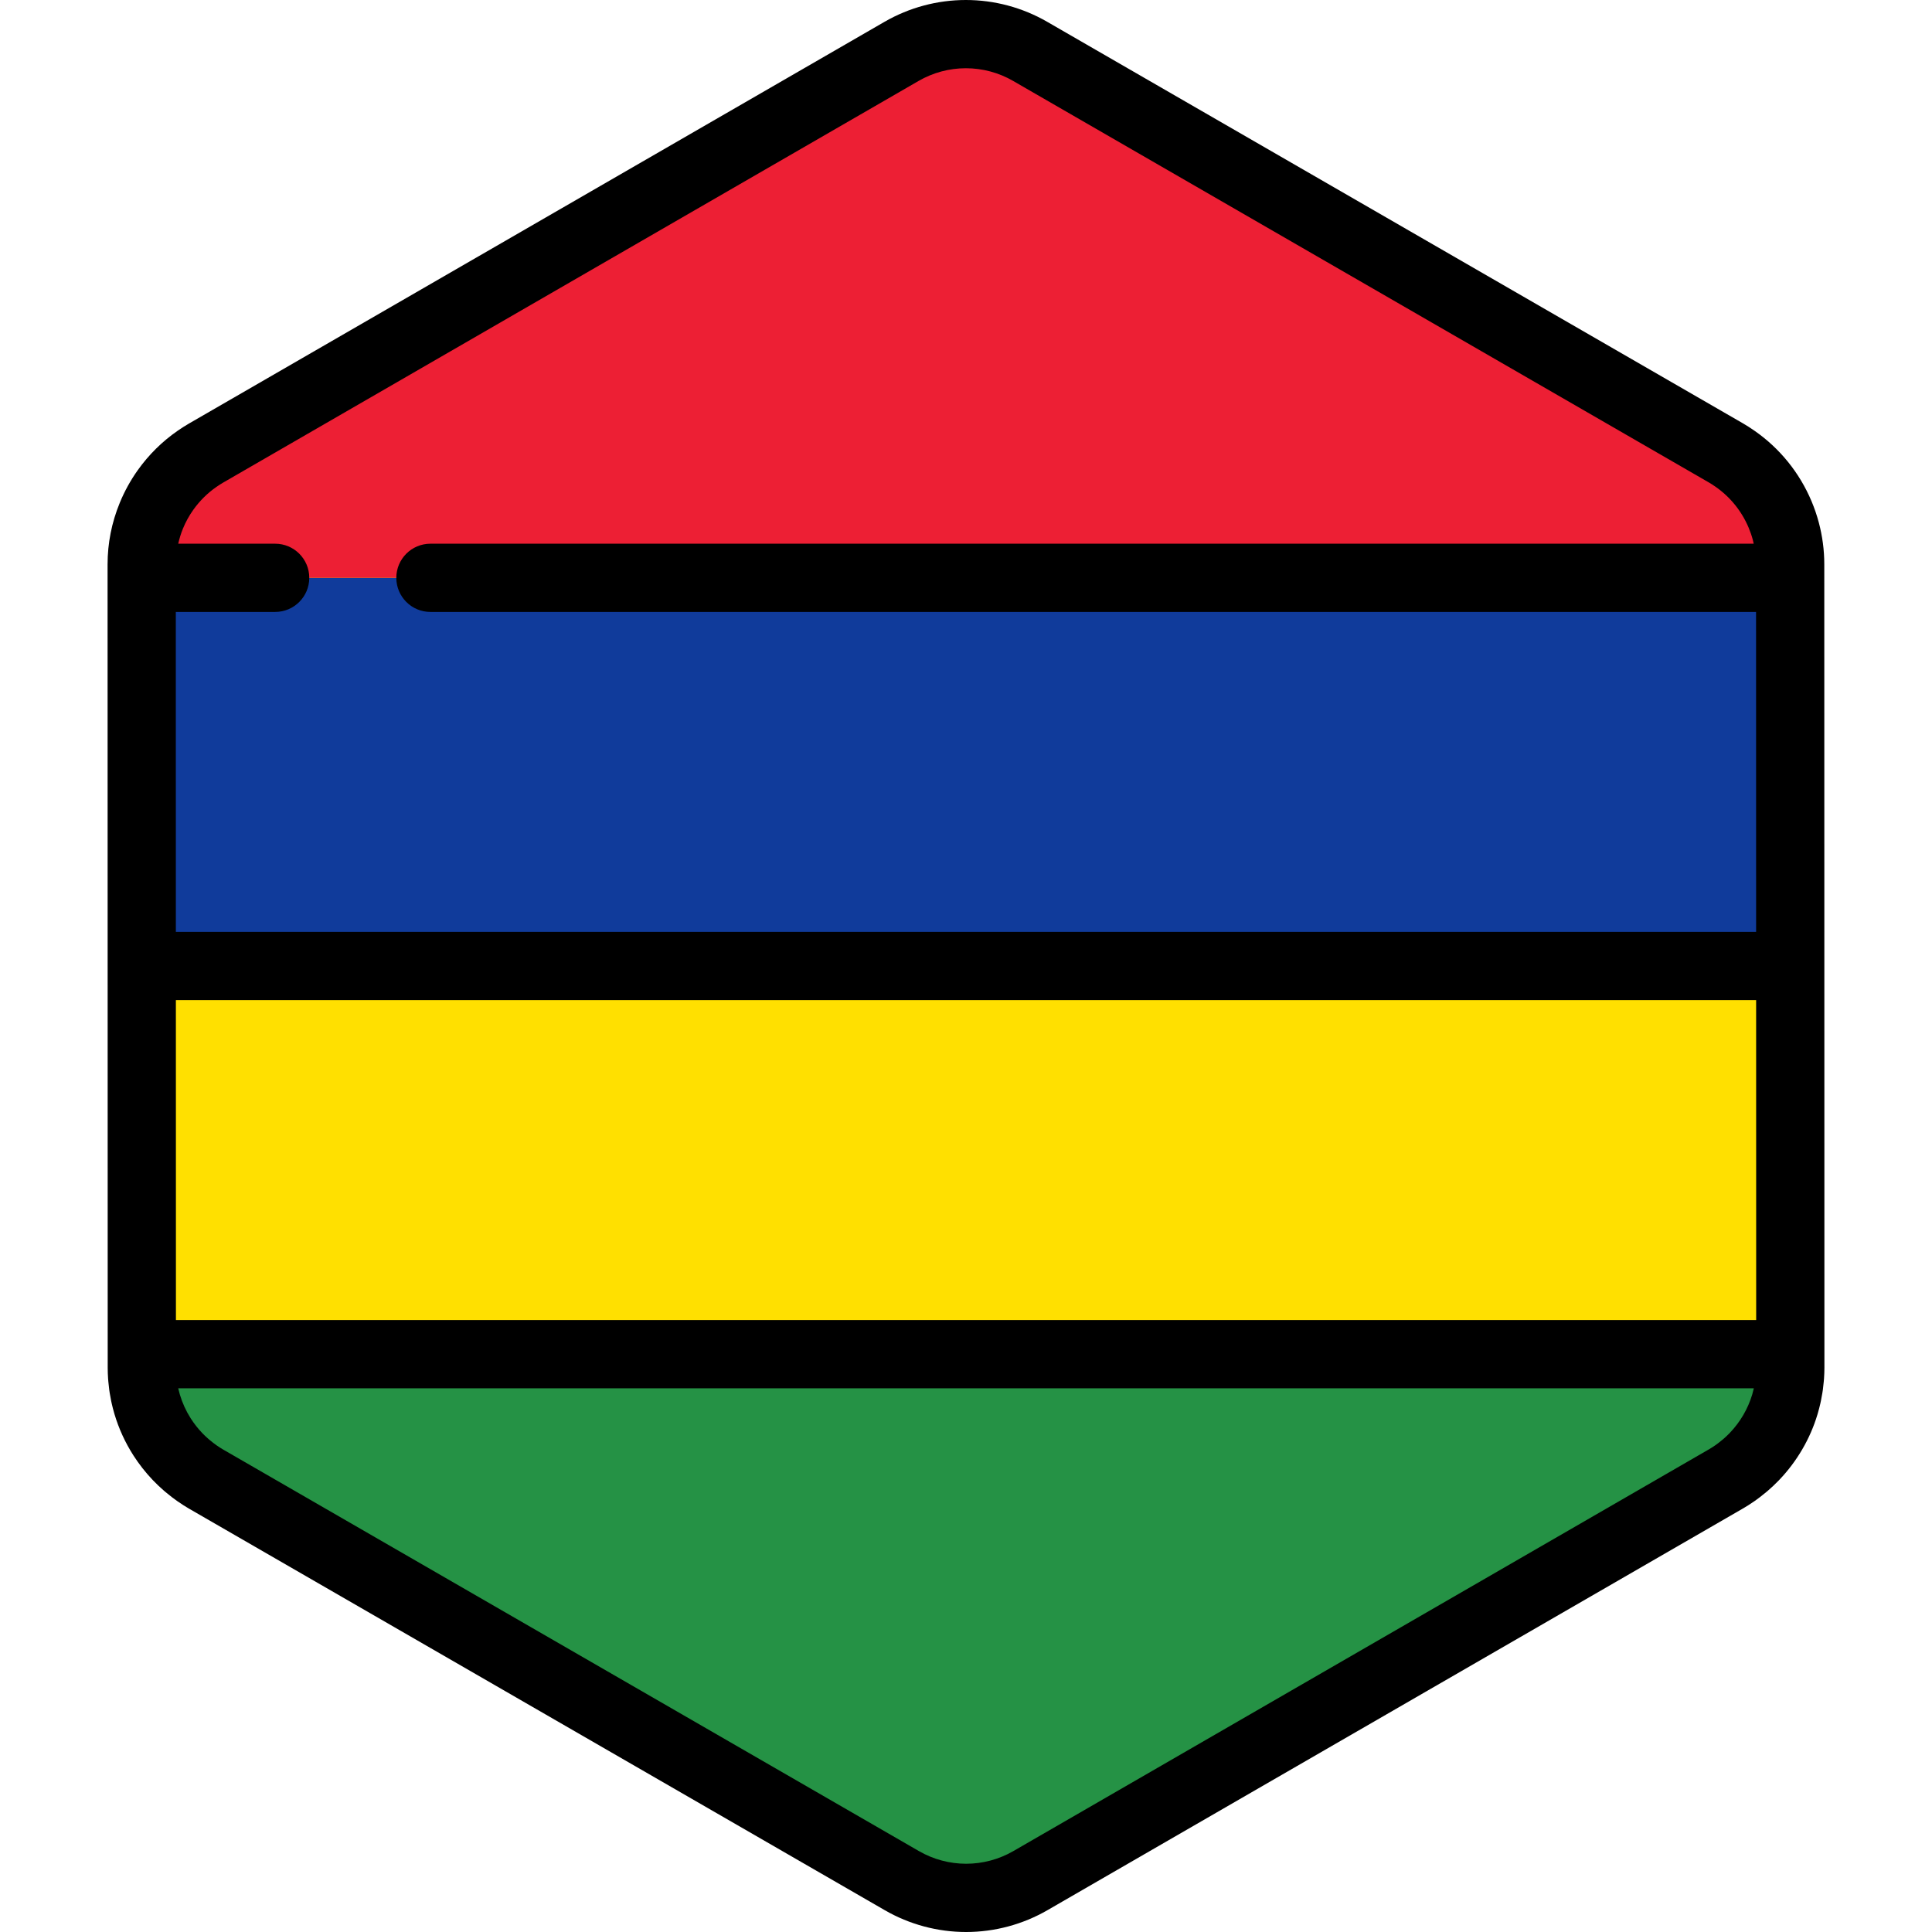 <?xml version="1.0" encoding="iso-8859-1"?>
<!-- Generator: Adobe Illustrator 19.0.0, SVG Export Plug-In . SVG Version: 6.00 Build 0)  -->
<svg version="1.1" id="Layer_1" xmlns="http://www.w3.org/2000/svg" xmlns:xlink="http://www.w3.org/1999/xlink" x="0px" y="0px"
	 viewBox="0 0 512.001 512.001" style="enable-background:new 0 0 512.001 512.001;" xml:space="preserve">
<path style="fill:#FFE000;" d="M473.102,371.851c0.176-0.611,0.338-1.228,0.479-1.85c0.047-0.2,0.089-0.401,0.131-0.603
	c0.113-0.54,0.213-1.085,0.3-1.634c0.037-0.236,0.076-0.473,0.11-0.711c0.076-0.545,0.131-1.092,0.18-1.643
	c0.021-0.225,0.047-0.447,0.063-0.674c0.052-0.767,0.084-1.537,0.084-2.313l0,0l0,0v-0.006l-0.005-40.904v-0.002l-0.005-26.203
	v-0.002l-0.001-4.213l-0.004-25.574l0,0l-0.008-48.824l-0.005-26.204l-0.007-40.984c0-2.995-0.406-5.931-1.16-8.75
	c-0.405-1.518-0.915-2.997-1.52-4.435c-2.479-5.877-6.575-11.017-11.925-14.74c-0.784-0.545-1.584-1.071-2.421-1.553l-22.874-13.202
	l-21.414-12.358l-17.24-9.949l-65.924-38.046L304.22,31.629l-19.288-11.132l-11.953-6.899c-10.533-6.078-23.509-6.076-34.04,0.007
	l-11.872,6.857l-19.288,11.14l-25.717,14.854v-0.001l-65.915,38.072l-28.89,16.686l-21.408,12.365l-11.282,6.517
	c-0.811,0.468-1.59,0.979-2.353,1.506c-3.272,2.266-6.073,5.068-8.331,8.235c-1.517,2.129-2.781,4.424-3.773,6.843
	c-1.655,4.031-2.558,8.399-2.557,12.899l0.006,40.912l0.005,26.204l0.012,73.738v4.011v0.849v0.002v0.013l0,0v0.005l0,0l0.005,26.2
	l0,0v1.864l0.002,12.617l0.004,26.497v0.006l0,0c0,0.773,0.033,1.539,0.084,2.304c0.016,0.224,0.042,0.446,0.061,0.669
	c0.048,0.548,0.105,1.096,0.18,1.638c0.033,0.236,0.072,0.471,0.108,0.706c0.087,0.545,0.186,1.087,0.298,1.626
	c0.042,0.201,0.086,0.403,0.131,0.603c0.14,0.615,0.298,1.222,0.471,1.825c0.033,0.113,0.061,0.227,0.095,0.34
	c0.909,3.042,2.24,5.93,3.94,8.589l0.001,0.001l0.001,0.002c1.172,1.832,2.517,3.551,4.025,5.137
	c0.051,0.052,0.099,0.106,0.148,0.158c0.709,0.735,1.454,1.439,2.231,2.113c0.125,0.11,0.254,0.215,0.382,0.322
	c0.786,0.661,1.595,1.298,2.445,1.89c0.784,0.545,1.584,1.07,2.419,1.553l22.552,13.015l21.414,12.36l17.561,10.134l91.644,52.89
	l19.288,11.132l11.953,6.899c10.533,6.078,23.509,6.076,34.04-0.007l11.872-6.857l19.288-11.14l25.717-14.853l55.554-32.086
	l10.363-5.985l26.36-15.225l21.408-12.365l13.813-7.978c0.813-0.468,1.59-0.979,2.353-1.506c0.85-0.588,1.659-1.226,2.445-1.884
	c0.129-0.107,0.259-0.212,0.386-0.322c0.779-0.673,1.526-1.375,2.236-2.11c0.046-0.048,0.09-0.098,0.136-0.146
	c3.725-3.891,6.475-8.609,8.019-13.765C473.044,372.067,473.072,371.958,473.102,371.851z"/>
<path style="fill:#259245;" d="M37.584,362.488v0.007l0,0c0,0.773,0.033,1.539,0.084,2.304c0.016,0.224,0.042,0.446,0.061,0.669
	c0.049,0.548,0.105,1.096,0.18,1.638c0.033,0.236,0.071,0.471,0.11,0.706c0.086,0.545,0.184,1.087,0.298,1.626
	c0.042,0.201,0.084,0.403,0.13,0.603c0.14,0.615,0.298,1.222,0.471,1.825c0.033,0.113,0.061,0.227,0.095,0.34
	c0.909,3.042,2.239,5.93,3.94,8.589l0.001,0.001l0.001,0.002c1.172,1.832,2.517,3.551,4.025,5.137
	c0.051,0.052,0.099,0.106,0.148,0.158c0.709,0.735,1.454,1.441,2.231,2.113c0.125,0.11,0.254,0.215,0.382,0.322
	c0.786,0.661,1.594,1.298,2.445,1.89c0.784,0.545,1.584,1.07,2.419,1.553l22.552,13.016l21.414,12.359l17.561,10.134l91.644,52.89
	l19.288,11.132l11.953,6.899c10.533,6.078,23.509,6.076,34.04-0.007l11.872-6.857l19.288-11.14l25.717-14.853l55.554-32.086
	l10.363-5.985l26.36-15.225l21.408-12.365l13.813-7.977c0.813-0.469,1.59-0.98,2.353-1.507c0.85-0.588,1.659-1.226,2.445-1.884
	c0.129-0.107,0.259-0.212,0.386-0.322c0.779-0.673,1.526-1.375,2.236-2.11c0.047-0.048,0.09-0.098,0.136-0.146
	c3.724-3.891,6.475-8.609,8.019-13.766c0.033-0.106,0.06-0.215,0.09-0.322c0.176-0.611,0.338-1.228,0.479-1.85
	c0.047-0.2,0.089-0.401,0.131-0.603c0.113-0.54,0.213-1.085,0.3-1.634c0.037-0.236,0.076-0.473,0.11-0.711
	c0.076-0.545,0.131-1.092,0.18-1.643c0.02-0.225,0.047-0.447,0.063-0.674c0.052-0.767,0.084-1.537,0.084-2.313l0,0v-0.006
	l-0.001-3.545H37.584V362.488z"/>
<polygon style="fill:#103B9B;" points="474.421,190.49 474.415,153.129 114.069,153.129 72.921,153.129 37.549,153.129 
	37.555,190.49 37.56,216.693 37.567,255.999 474.432,255.999 474.426,216.693 "/>
<path style="fill:#ED1F34;" d="M114.069,153.129h360.346l-0.001-3.625c0-2.995-0.406-5.931-1.16-8.75
	c-0.405-1.517-0.914-2.997-1.52-4.435c-2.479-5.876-6.575-11.016-11.925-14.74c-0.784-0.545-1.584-1.071-2.421-1.553l-22.874-13.202
	l-21.414-12.358l-17.24-9.949l-65.924-38.045L304.22,31.629l-19.288-11.132l-11.953-6.899c-10.533-6.078-23.509-6.076-34.04,0.007
	l-11.872,6.857l-19.288,11.14l-25.717,14.853l0,0l-65.915,38.072l-28.89,16.686l-21.408,12.365l-11.282,6.516
	c-0.811,0.469-1.59,0.98-2.353,1.507c-3.272,2.268-6.073,5.067-8.331,8.236c-1.517,2.127-2.781,4.422-3.773,6.841
	c-1.655,4.032-2.558,8.399-2.557,12.899v3.551h35.371C72.921,153.129,114.069,153.129,114.069,153.129z"/>
<path d="M483.455,149.505c0-3.709-0.493-7.438-1.464-11.075c-0.503-1.888-1.15-3.778-1.926-5.623
	c-3.181-7.544-8.401-13.991-15.092-18.647c-1.115-0.776-2.088-1.4-3.066-1.965L277.498,5.767C270.96,1.994,263.514,0,255.964,0
	c-7.555,0-15.005,1.996-21.547,5.776L50.042,112.265c-0.95,0.549-1.896,1.152-2.978,1.902c-4.086,2.831-7.635,6.335-10.547,10.421
	c-1.912,2.683-3.519,5.597-4.775,8.658c-2.147,5.23-3.234,10.724-3.234,16.334l0.035,212.917c0,0.921,0.034,1.876,0.105,2.919
	c0.016,0.234,0.037,0.469,0.061,0.702l0.014,0.143c0.061,0.693,0.134,1.385,0.231,2.095c0.034,0.24,0.071,0.477,0.108,0.716
	l0.025,0.16c0.11,0.69,0.235,1.378,0.38,2.075c0.053,0.254,0.107,0.508,0.163,0.746c0.177,0.779,0.377,1.547,0.608,2.351
	l0.112,0.392c1.144,3.829,2.821,7.487,4.986,10.874c0.014,0.023,0.029,0.045,0.043,0.068c1.476,2.298,3.174,4.463,5.046,6.429
	c0.04,0.042,0.153,0.164,0.195,0.206c0.896,0.929,1.847,1.83,2.81,2.663l0.498,0.42c1.093,0.919,2.105,1.699,3.096,2.388
	c1.096,0.763,2.096,1.403,3.064,1.963l184.411,106.428c6.538,3.773,13.985,5.768,21.534,5.768l0,0
	c7.555,0,15.005-1.998,21.547-5.777l184.37-106.486c0.94-0.543,1.887-1.146,2.991-1.91c0.99-0.687,2.001-1.466,3.177-2.447
	l0.405-0.339c0.986-0.851,1.937-1.749,2.881-2.723l0.119-0.127c4.695-4.904,8.205-10.929,10.122-17.332
	c0.053-0.171,0.102-0.342,0.143-0.497c0.224-0.775,0.427-1.556,0.608-2.34c0.058-0.253,0.112-0.508,0.168-0.773
	c0.143-0.684,0.27-1.374,0.398-2.177c0.041-0.259,0.082-0.518,0.122-0.802c0.093-0.687,0.168-1.378,0.227-2.061l0.014-0.143
	c0.025-0.24,0.047-0.48,0.063-0.721c0.072-1.057,0.106-2.018,0.105-2.931L483.455,149.505z M46.624,349.829l-0.014-84.788h418.782
	l0.014,84.788H46.624z M51.24,135.086c1.696-2.378,3.755-4.415,6.119-6.053c0.668-0.463,1.216-0.815,1.725-1.109l184.377-106.49
	c3.795-2.193,8.119-3.351,12.504-3.351c4.381,0,8.703,1.157,12.495,3.347l184.408,106.427c0.524,0.301,1.087,0.665,1.778,1.145
	c3.881,2.699,6.908,6.446,8.757,10.826c0.451,1.073,0.827,2.166,1.117,3.259c0.088,0.332,0.158,0.667,0.233,1.001H114.069
	c-4.993,0-9.041,4.047-9.041,9.041c0,4.994,4.048,9.041,9.041,9.041h351.305l0.014,84.788H46.606l-0.014-84.788H72.92
	c4.993,0,9.041-4.047,9.041-9.041s-4.048-9.041-9.041-9.041H47.233c0.307-1.347,0.704-2.677,1.238-3.978
	C49.2,138.33,50.133,136.638,51.24,135.086z M464.408,369.369l-0.06,0.218c-1.13,3.762-3.164,7.255-5.905,10.118l-0.083,0.09
	c-0.515,0.532-1.068,1.054-1.635,1.543l-0.293,0.242c-0.671,0.561-1.259,1.015-1.784,1.382c-0.678,0.468-1.226,0.821-1.734,1.114
	l-184.373,106.49c-3.796,2.192-8.12,3.351-12.504,3.351c-4.381,0-8.701-1.159-12.496-3.348L59.13,384.141
	c-0.529-0.305-1.095-0.669-1.775-1.143c-0.538-0.375-1.126-0.829-1.787-1.385l-0.293-0.246c-0.568-0.489-1.119-1.011-1.589-1.498
	c-0.027-0.029-0.129-0.137-0.157-0.168c-1.099-1.155-2.094-2.424-2.956-3.772c-0.016-0.025-0.031-0.048-0.047-0.074
	c-1.237-1.948-2.195-4.047-2.849-6.239l-0.069-0.246c-0.127-0.442-0.244-0.888-0.351-1.354l-0.023-0.106h417.549l-0.016,0.072
	C464.665,368.441,464.546,368.893,464.408,369.369z"/>
<g>
</g>
<g>
</g>
<g>
</g>
<g>
</g>
<g>
</g>
<g>
</g>
<g>
</g>
<g>
</g>
<g>
</g>
<g>
</g>
<g>
</g>
<g>
</g>
<g>
</g>
<g>
</g>
<g>
</g>
</svg>
